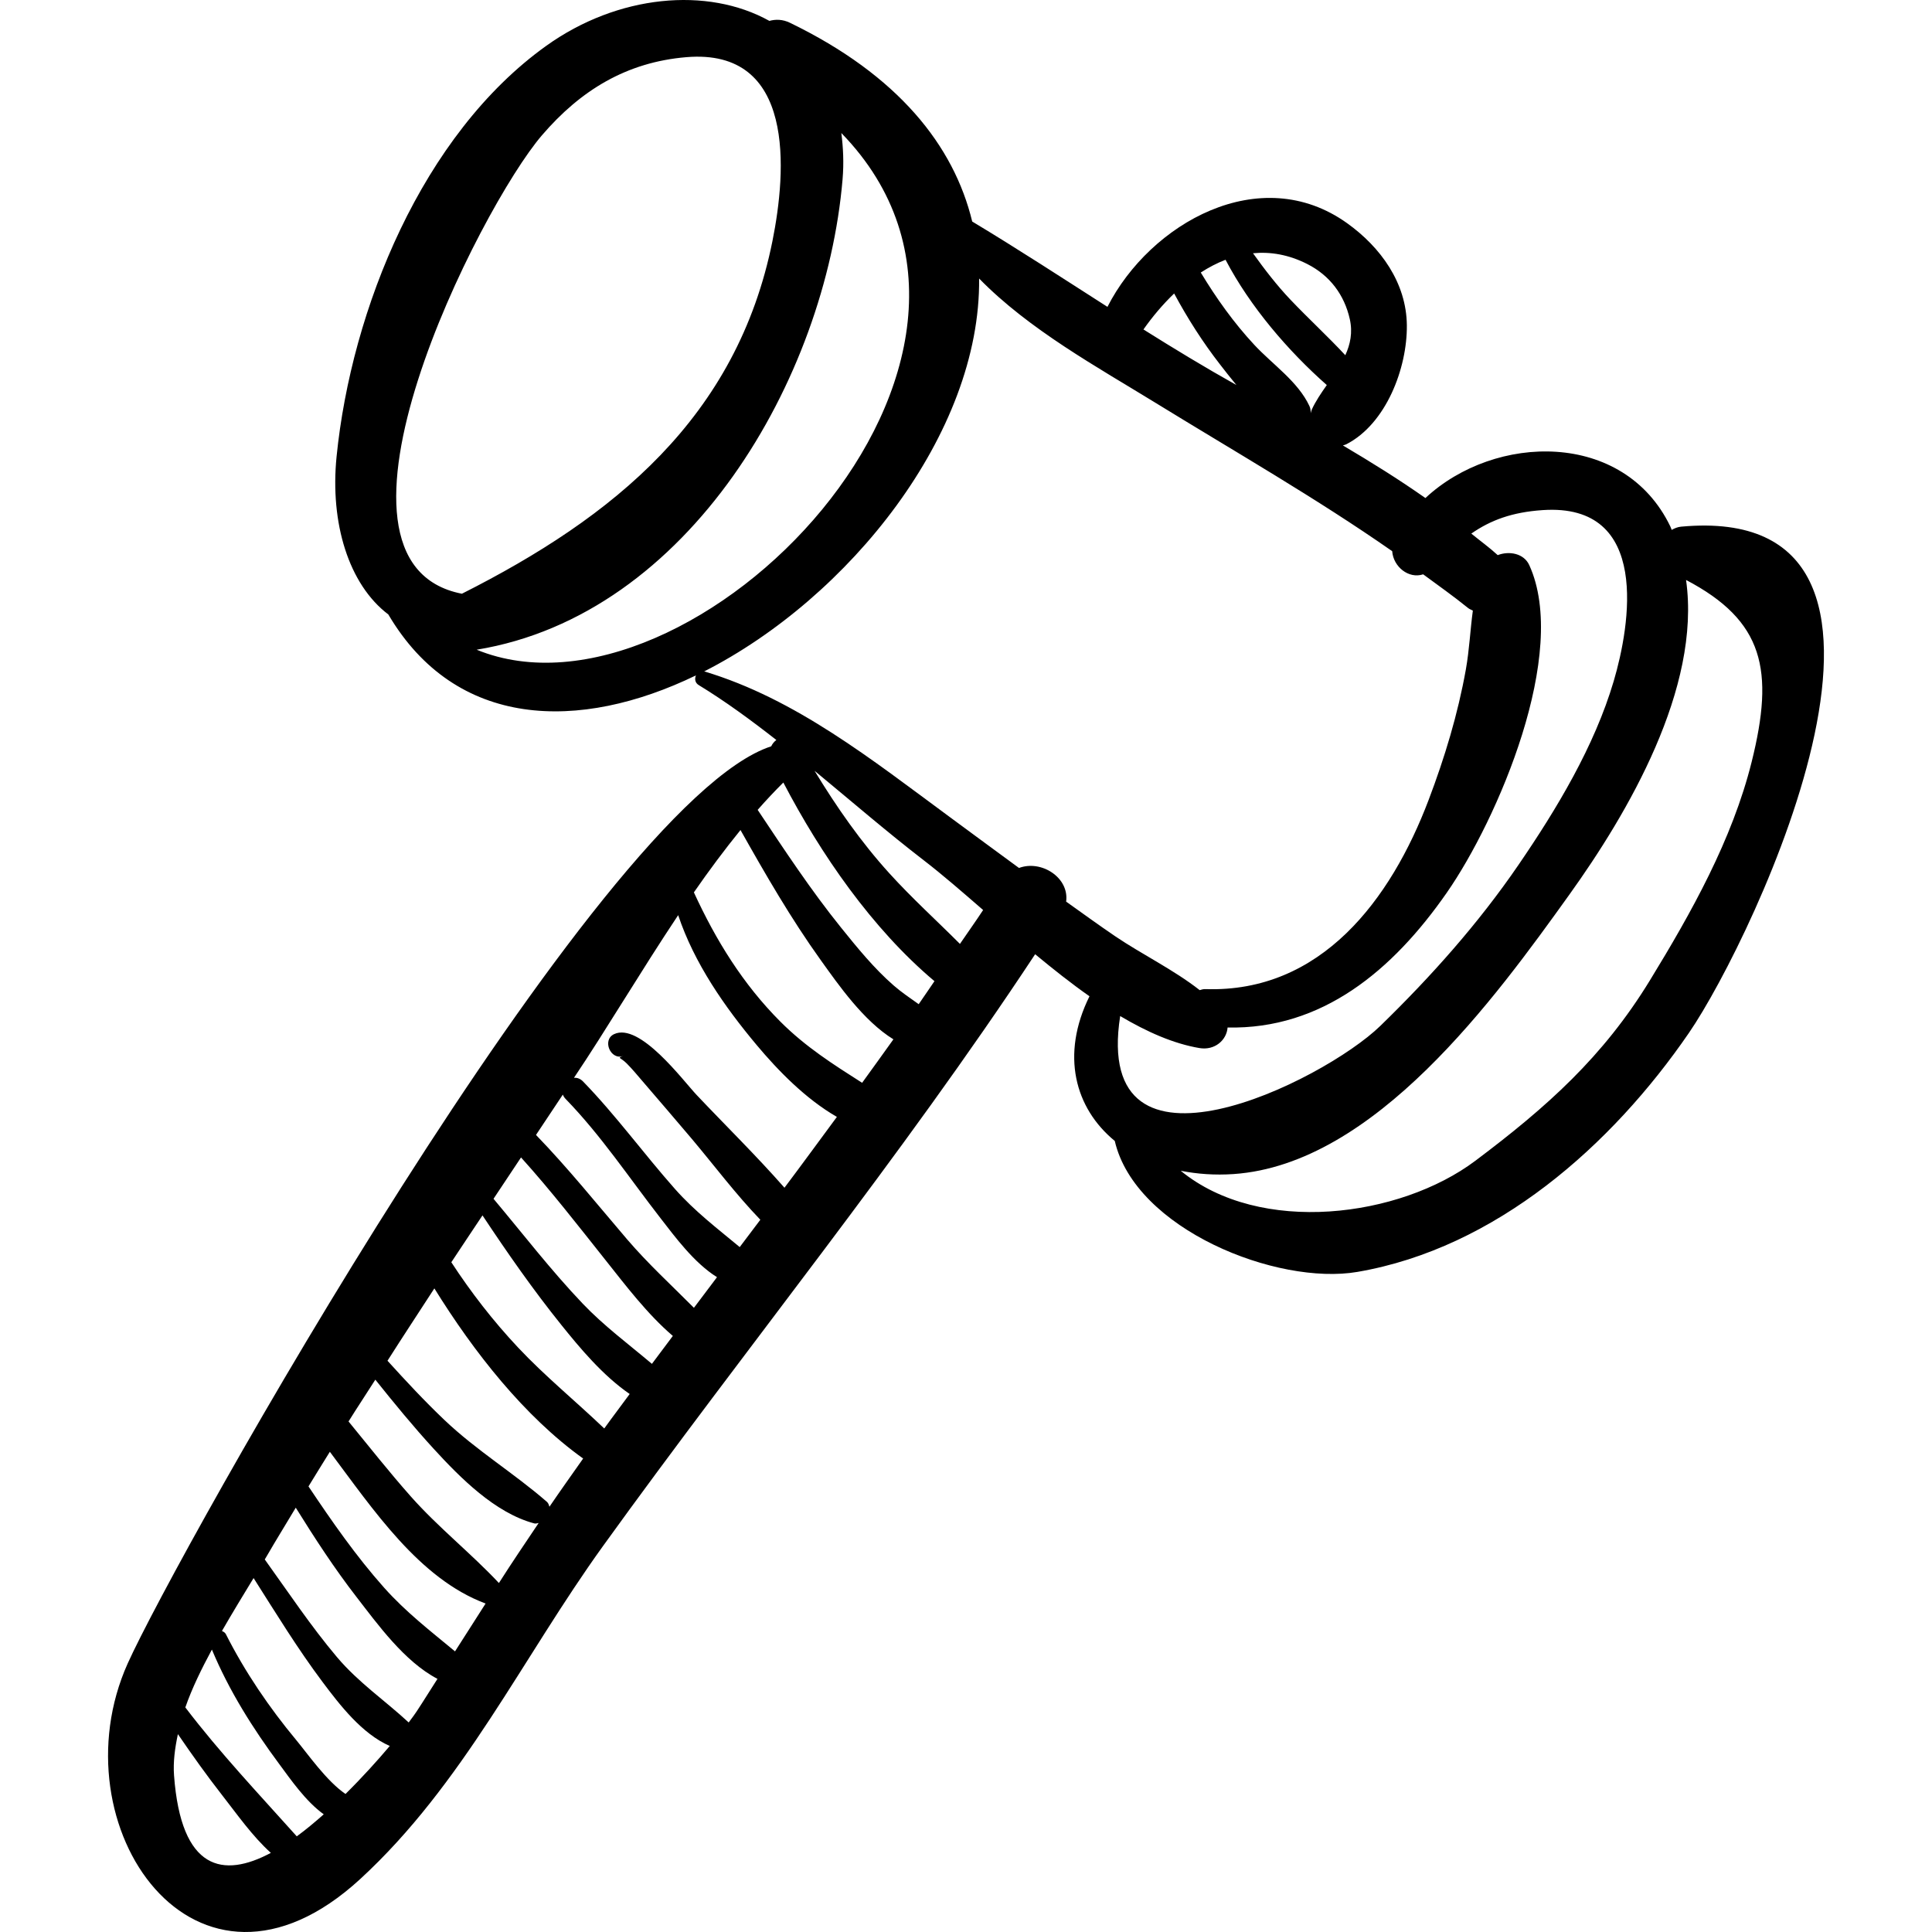<?xml version="1.0" encoding="iso-8859-1"?>
<!-- Generator: Adobe Illustrator 16.0.0, SVG Export Plug-In . SVG Version: 6.00 Build 0)  -->
<!DOCTYPE svg PUBLIC "-//W3C//DTD SVG 1.1//EN" "http://www.w3.org/Graphics/SVG/1.1/DTD/svg11.dtd">
<svg version="1.1" id="Capa_1" xmlns="http://www.w3.org/2000/svg" xmlns:xlink="http://www.w3.org/1999/xlink" x="0px" y="0px"
	 width="192.962px" height="192.962px" viewBox="0 0 192.962 192.962" style="enable-background:new 0 0 192.962 192.962;"
	 xml:space="preserve">
<g>
	<path d="M167.903,52.601c-0.337,0.031-0.646,0.158-0.938,0.322c-0.054-0.117-0.086-0.239-0.143-0.354
		c-4.647-9.614-17.523-9.294-24.457-2.826c-2.661-1.871-5.433-3.595-8.242-5.254c0.113-0.042,0.224-0.056,0.338-0.114
		c3.983-2.042,6.092-7.609,6.051-11.887c-0.041-4.256-2.635-7.81-5.961-10.192c-8.699-6.232-19.688,0.012-23.942,8.352
		c-4.487-2.87-8.939-5.777-13.507-8.523C95.268,14.55,89.717,7.516,78.9,2.276c-0.732-0.355-1.431-0.361-2.057-0.19
		c-6.194-3.448-15.139-2.622-22.271,2.48c-12.406,8.874-19.48,26.336-20.956,41.035c-0.669,6.665,1.223,12.783,5.168,15.769
		c6.744,11.449,19.073,11.728,30.729,6.084c-0.15,0.32-0.106,0.737,0.263,0.963c2.648,1.614,5.223,3.502,7.763,5.49
		c-0.217,0.167-0.397,0.377-0.51,0.631c-17.432,5.656-59.553,81.067-64.282,91.619c-7.244,16.164,6.787,36.635,23.233,21.513
		c10.272-9.446,16.189-22.075,24.248-33.258c14.287-19.825,29.696-38.704,43.159-59.107c1.776,1.469,3.584,2.908,5.427,4.199
		c-2.892,5.845-1.465,11.172,2.526,14.45c2.047,8.832,16.224,14.455,24.238,13.079c13.806-2.37,25.378-12.605,33.11-23.874
		C175.208,93.658,195.885,50.018,167.903,52.601z M130.576,26.375c2.247,1.142,3.696,3.072,4.239,5.507
		c0.298,1.339,0.046,2.507-0.449,3.596c-1.764-1.895-3.682-3.657-5.466-5.532c-1.387-1.458-2.594-3.035-3.754-4.652
		C126.881,25.126,128.702,25.422,130.576,26.375z M122.404,25.945c2.45,4.687,6.27,9.124,10.112,12.513
		c-0.567,0.807-1.119,1.614-1.506,2.465c-0.054,0.116-0.064,0.231-0.101,0.347c0.002-0.236-0.016-0.479-0.128-0.718
		c-1.146-2.453-3.678-4.146-5.499-6.104c-2.053-2.206-3.798-4.656-5.352-7.229C120.723,26.706,121.549,26.273,122.404,25.945z
		 M117.27,29.312c1.343,2.489,2.85,4.863,4.599,7.109c0.505,0.649,1.044,1.345,1.618,2.033c-3.159-1.768-6.237-3.637-9.282-5.549
		C115.101,31.63,116.134,30.404,117.27,29.312z M54.123,13.517c3.873-4.514,8.463-7.307,14.423-7.807
		c10.94-0.918,10.007,11.375,8.605,18.359C73.604,41.731,61.23,51.683,46.133,59.3C30.004,56.16,47.917,20.751,54.123,13.517z
		 M47.606,64.891c21.245-3.478,34.865-27.114,36.547-46.981c0.142-1.671,0.059-3.187-0.123-4.623
		C106.079,35.948,69.031,73.671,47.606,64.891z M17.382,177.318c-0.099-1.341,0.088-2.725,0.386-4.118
		c1.424,2.083,2.887,4.139,4.441,6.126c1.455,1.86,2.989,4.061,4.842,5.733C22.308,187.59,18.086,186.868,17.382,177.318z
		 M29.64,183.408c-3.806-4.249-7.661-8.322-11.13-12.876c0.677-1.948,1.634-3.88,2.654-5.777c1.71,4.101,4.089,7.878,6.733,11.442
		c1.138,1.533,2.619,3.7,4.438,5.012C31.447,181.991,30.548,182.746,29.64,183.408z M34.508,179.176
		c-1.888-1.284-3.788-4.022-4.929-5.394c-2.685-3.226-5.125-6.817-7.019-10.566c-0.089-0.177-0.244-0.245-0.393-0.318
		c1.075-1.87,2.149-3.62,3.16-5.287c2.23,3.508,4.396,7.056,6.895,10.388c1.702,2.27,3.93,5.173,6.707,6.382
		C37.705,175.831,36.181,177.522,34.508,179.176z M41.608,170.941c-0.172,0.261-0.452,0.645-0.79,1.092
		c-2.373-2.199-5.016-3.981-7.176-6.543c-2.601-3.085-4.843-6.46-7.198-9.738c0.057-0.098,0.131-0.214,0.187-0.312
		c0.944-1.635,1.943-3.236,2.908-4.858c1.906,3.062,3.872,6.088,6.082,8.938c2.068,2.668,4.765,6.431,8.072,8.159
		C42.993,168.762,42.32,169.864,41.608,170.941z M45.446,164.934c-2.444-2.029-4.903-3.916-7.084-6.364
		c-2.795-3.139-5.209-6.612-7.551-10.112c0.699-1.16,1.426-2.303,2.134-3.458c4.336,5.779,8.927,12.685,15.555,15.155
		C47.49,161.754,46.459,163.338,45.446,164.934z M49.83,158.107c-2.823-3.007-6.065-5.558-8.816-8.664
		c-2.146-2.424-4.151-4.967-6.203-7.472c0.872-1.403,1.793-2.776,2.676-4.174c1.88,2.349,3.786,4.675,5.821,6.897
		c2.659,2.903,6.142,6.421,10.055,7.46c0.155,0.041,0.29-0.024,0.436-0.042C52.463,154.102,51.118,156.085,49.83,158.107z
		 M54.878,150.486c-0.062-0.17-0.094-0.347-0.258-0.489c-3.298-2.87-7.016-5.116-10.222-8.163c-1.986-1.887-3.852-3.897-5.697-5.928
		c1.54-2.421,3.121-4.816,4.682-7.225c3.956,6.379,8.984,12.782,14.859,16.993C57.115,147.276,55.979,148.87,54.878,150.486z
		 M60.351,142.672c-2.837-2.711-5.913-5.218-8.605-8.083c-2.485-2.646-4.699-5.5-6.669-8.52c1.024-1.569,2.082-3.114,3.112-4.68
		c2.489,3.751,5.054,7.432,7.878,10.944c1.817,2.261,4.138,5.054,6.824,6.895C62.05,140.381,61.182,141.514,60.351,142.672z
		 M65.112,136.218c-2.326-1.963-4.796-3.795-6.913-6.016c-3.159-3.314-5.965-6.963-8.908-10.47c0.911-1.38,1.836-2.75,2.747-4.13
		c2.982,3.3,5.704,6.815,8.473,10.296c1.989,2.5,4.144,5.353,6.69,7.531C66.507,134.362,65.802,135.285,65.112,136.218z
		 M69.307,130.62c-2.241-2.254-4.598-4.412-6.676-6.841c-3.002-3.511-5.885-7.105-9.098-10.425c0.892-1.344,1.783-2.688,2.68-4.028
		c0.057,0.147,0.144,0.294,0.276,0.43c3.547,3.652,6.357,7.893,9.472,11.901c1.432,1.842,3.356,4.476,5.651,5.903
		C70.845,128.582,70.074,129.599,69.307,130.62z M78.35,118.627c-2.804-3.195-5.88-6.206-8.767-9.26
		c-1.364-1.443-5.689-7.292-8.256-6.078c-1.219,0.577-0.35,2.634,0.919,2.179c-0.659,0.236-0.274,0.119,0.348,0.745
		c0.559,0.562,1.067,1.177,1.582,1.779c1.639,1.916,3.291,3.82,4.916,5.749c2.237,2.655,4.399,5.541,6.848,8.083
		c-0.687,0.91-1.372,1.821-2.059,2.731c-2.219-1.847-4.465-3.544-6.467-5.804c-3.121-3.523-5.901-7.36-9.181-10.737
		c-0.281-0.289-0.601-0.39-0.907-0.366c3.189-4.738,6.648-10.605,10.408-16.246c1.604,4.803,4.638,9.152,7.849,12.984
		c2.111,2.52,4.877,5.371,8.003,7.166C81.839,113.91,80.115,116.283,78.35,118.627z M86.106,108.147
		c-2.857-1.821-5.634-3.574-8.169-6.114c-3.739-3.746-6.44-8.132-8.633-12.904c0-0.001-0.001,0-0.002-0.001
		c1.503-2.171,3.059-4.258,4.656-6.227c2.506,4.447,5.048,8.86,8.036,13.022c1.744,2.428,4.24,6.032,7.237,7.882
		C88.188,105.252,87.159,106.708,86.106,108.147z M91.757,100.295c-0.849-0.604-1.718-1.188-2.498-1.867
		c-1.962-1.71-3.632-3.765-5.259-5.784c-3.011-3.735-5.661-7.761-8.327-11.758c0.842-0.958,1.697-1.867,2.564-2.73
		c3.73,7.142,8.857,14.594,15.094,19.84C92.8,98.756,92.293,99.536,91.757,100.295z M95.876,94.274
		c-2.342-2.344-4.806-4.579-7.035-7.035c-2.859-3.15-5.284-6.632-7.486-10.255c3.677,3.037,7.3,6.164,10.932,8.959
		c1.792,1.378,3.806,3.123,5.905,4.947C97.442,92.034,96.644,93.144,95.876,94.274z M106.482,90.05
		c0.33-2.397-2.481-4.195-4.708-3.36c-2.318-1.696-4.627-3.403-6.938-5.105c-7.714-5.681-15.364-11.791-24.487-14.524
		c-0.009-0.003-0.015,0.004-0.024,0.002c14.463-7.363,27.629-23.761,27.466-39.246c4.984,5.107,11.875,8.884,17.647,12.433
		c7.984,4.909,15.992,9.489,23.61,14.8c0.109,1.549,1.637,2.791,3.093,2.312c1.503,1.108,3.024,2.18,4.489,3.367
		c0.151,0.123,0.314,0.164,0.473,0.255c-0.262,1.944-0.353,3.942-0.695,5.861c-0.798,4.473-2.118,8.826-3.728,13.067
		c-3.771,9.938-10.729,19.255-22.284,18.877c-0.211-0.007-0.396,0.044-0.573,0.103c-2.593-2.033-5.77-3.575-8.426-5.371
		C109.738,92.395,108.116,91.213,106.482,90.05z M111.88,101.48c2.661,1.579,5.327,2.76,7.915,3.197
		c1.534,0.26,2.718-0.794,2.812-2.053c9.431,0.202,16.482-5.688,21.888-13.456c5.09-7.312,12.248-23.956,8.244-32.725
		c-0.538-1.18-2.01-1.44-3.152-0.999c-0.836-0.77-1.761-1.431-2.637-2.151c1.929-1.341,4.07-2.138,7.122-2.345
		c10.864-0.739,8.733,11.554,7.101,17.078c-1.929,6.524-5.693,12.777-9.516,18.362c-4.001,5.847-8.73,11.149-13.8,16.079
		C132.166,108.004,109.073,119.454,111.88,101.48z M174.947,76.106c-1.939,7.769-6.019,15.042-10.167,21.822
		c-4.665,7.625-10.259,12.621-17.424,18.004c-7.553,5.674-21.499,7.497-29.43,1.001c1.64,0.323,3.403,0.459,5.288,0.328
		c14.103-0.978,26.101-17.549,33.525-27.904c5.825-8.122,13.181-20.618,11.659-31.432C176.162,62.002,177.243,66.913,174.947,76.106
		z"/>
</g>
<g>
</g>
<g>
</g>
<g>
</g>
<g>
</g>
<g>
</g>
<g>
</g>
<g>
</g>
<g>
</g>
<g>
</g>
<g>
</g>
<g>
</g>
<g>
</g>
<g>
</g>
<g>
</g>
<g>
</g>
</svg>
